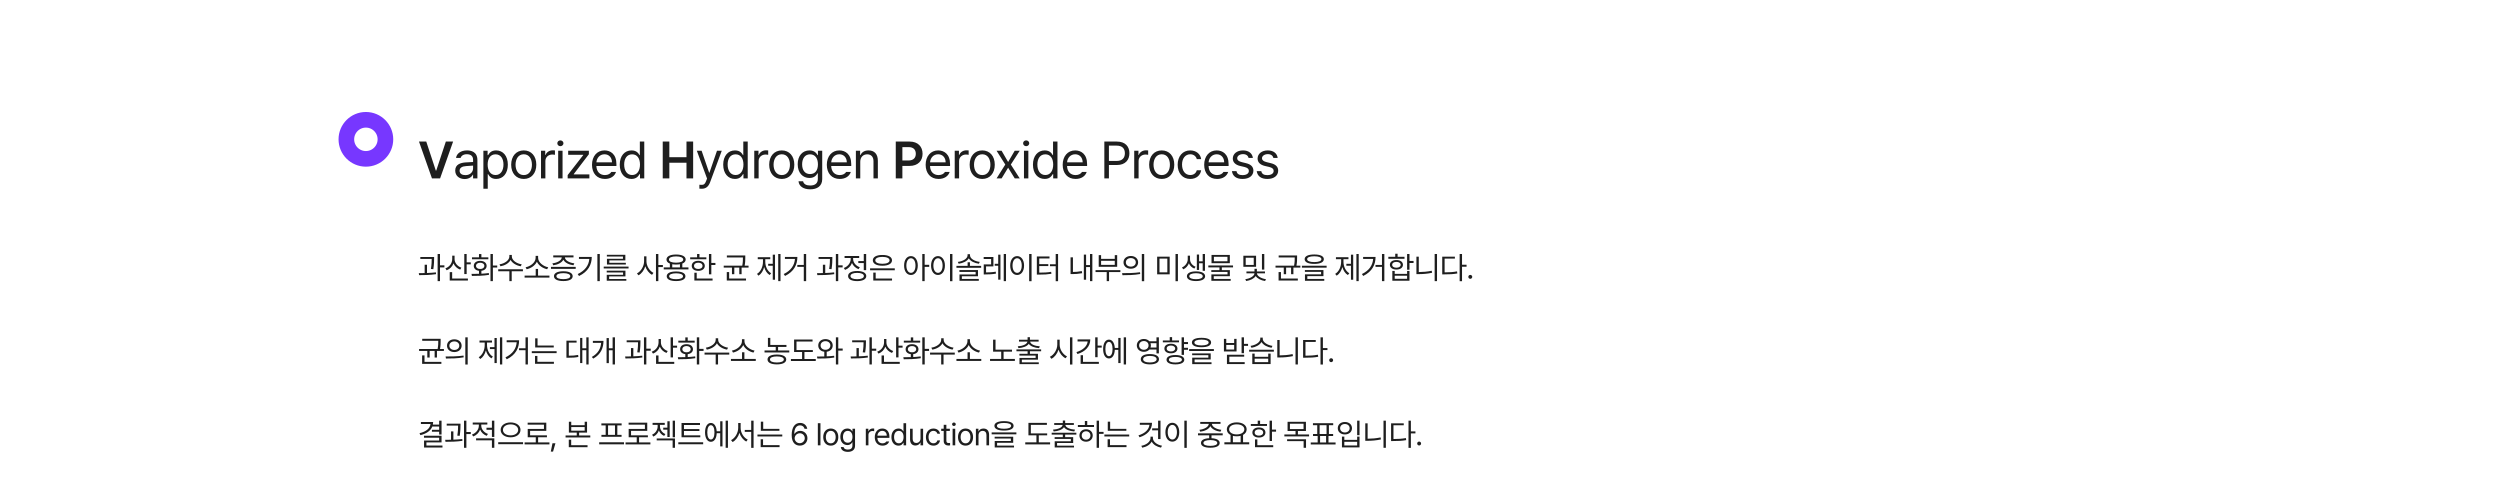 <svg width="1920" height="385" viewBox="0 0 1920 385" fill="none" xmlns="http://www.w3.org/2000/svg">
<rect width="1920" height="385" fill="white"/>
<path d="M327.367 108.719L334.711 131.023H335.023L342.406 108.719H347.992L337.992 137H331.742L321.781 108.719H327.367ZM349.614 130.984C349.614 126.121 353.911 125.008 357.583 124.734C358.95 124.637 362.368 124.441 363.325 124.422V122.703C363.325 120.008 361.723 118.445 358.52 118.445C355.845 118.445 354.223 119.676 353.755 121.297H350.239C350.669 117.879 353.989 115.516 358.677 115.516C361.45 115.516 366.665 116.336 366.645 123.016V137H363.325V134.109H363.169C362.466 135.535 360.532 137.488 356.841 137.508C352.817 137.488 349.614 135.125 349.614 130.984ZM352.973 131.141C352.993 133.387 354.848 134.52 357.427 134.5C361.216 134.52 363.325 131.98 363.325 129.305V127.176C362.329 127.234 358.989 127.488 357.973 127.547C354.927 127.742 352.993 128.816 352.973 131.141ZM371.236 144.969V115.789H374.478V119.148H374.869C375.591 118.016 376.88 115.516 381.002 115.516C386.334 115.516 390.025 119.734 390.025 126.453C390.025 133.191 386.334 137.449 381.041 137.43C376.998 137.449 375.591 134.93 374.869 133.758H374.595V144.969H371.236ZM374.517 126.375C374.537 131.141 376.666 134.422 380.572 134.422C384.595 134.422 386.666 130.887 386.666 126.375C386.666 121.941 384.654 118.523 380.572 118.523C376.607 118.523 374.537 121.668 374.517 126.375ZM402.272 137.43C396.491 137.449 392.584 133.074 392.584 126.492C392.584 119.871 396.491 115.516 402.272 115.516C408.034 115.516 411.901 119.871 411.881 126.492C411.901 133.074 408.034 137.449 402.272 137.43ZM395.944 126.492C395.963 130.73 397.955 134.461 402.272 134.461C406.549 134.461 408.522 130.73 408.522 126.492C408.522 122.273 406.549 118.484 402.272 118.484C397.955 118.484 395.963 122.273 395.944 126.492ZM415.495 137V115.789H418.738V119.031H418.972C419.734 116.883 421.941 115.457 424.441 115.438C424.948 115.457 425.808 115.477 426.198 115.516V118.914C425.945 118.855 425.046 118.68 424.167 118.68C421.12 118.68 418.855 120.789 418.855 123.641V137H415.495ZM428.68 137V115.789H432.039V137H428.68ZM428.016 110.047C427.996 108.797 429.07 107.801 430.359 107.82C431.648 107.801 432.723 108.797 432.742 110.047C432.723 111.277 431.648 112.273 430.359 112.273C429.07 112.273 427.996 111.277 428.016 110.047ZM435.966 137V134.461L447.919 119.109V118.875H436.356V115.789H452.255V118.445L440.653 133.68V133.914H452.645V137H435.966ZM464.58 137.43C458.447 137.449 454.658 133.074 454.658 126.57C454.658 120.047 458.505 115.516 464.267 115.516C468.72 115.516 473.427 118.25 473.408 126.102V127.508H458.017C458.193 132 460.81 134.461 464.58 134.461C467.119 134.461 468.72 133.348 469.502 132.039H473.095C472.099 135.262 468.955 137.449 464.58 137.43ZM458.037 124.656H470.009C469.99 121.121 467.763 118.484 464.267 118.484C460.595 118.484 458.271 121.375 458.037 124.656ZM484.991 137.43C479.698 137.449 475.967 133.191 475.967 126.453C475.967 119.734 479.698 115.516 485.03 115.516C489.151 115.516 490.44 118.016 491.163 119.148H491.397V108.719H494.795V137H491.514V133.758H491.163C490.42 134.93 489.034 137.449 484.991 137.43ZM479.366 126.375C479.366 130.887 481.436 134.422 485.459 134.422C489.346 134.422 491.495 131.141 491.514 126.375C491.495 121.668 489.405 118.523 485.459 118.523C481.377 118.523 479.366 121.941 479.366 126.375ZM508.977 137V108.719H514.055V120.711H527.219V108.719H532.336V137H527.219V124.969H514.055V137H508.977ZM538.997 144.969C538.274 144.949 537.552 144.93 537.122 144.891V141.883C537.473 141.922 538.235 141.941 538.762 141.961C540.13 141.941 541.282 141.863 542.395 138.758L543.02 137.156L535.169 115.789H538.841L544.622 132.625H544.856L550.637 115.789H554.309L545.325 140.047C544.075 143.387 542.005 144.949 538.997 144.969ZM564.447 137.43C559.154 137.449 555.423 133.191 555.423 126.453C555.423 119.734 559.154 115.516 564.486 115.516C568.607 115.516 569.896 118.016 570.619 119.148H570.853V108.719H574.252V137H570.97V133.758H570.619C569.877 134.93 568.49 137.449 564.447 137.43ZM558.822 126.375C558.822 130.887 560.892 134.422 564.916 134.422C568.802 134.422 570.951 131.141 570.97 126.375C570.951 121.668 568.861 118.523 564.916 118.523C560.834 118.523 558.822 121.941 558.822 126.375ZM579.272 137V115.789H582.514V119.031H582.748C583.51 116.883 585.717 115.457 588.217 115.438C588.725 115.457 589.584 115.477 589.975 115.516V118.914C589.721 118.855 588.823 118.68 587.944 118.68C584.897 118.68 582.631 120.789 582.631 123.641V137H579.272ZM600.425 137.43C594.644 137.449 590.737 133.074 590.737 126.492C590.737 119.871 594.644 115.516 600.425 115.516C606.187 115.516 610.054 119.871 610.034 126.492C610.054 133.074 606.187 137.449 600.425 137.43ZM594.097 126.492C594.116 130.73 596.109 134.461 600.425 134.461C604.702 134.461 606.675 130.73 606.675 126.492C606.675 122.273 604.702 118.484 600.425 118.484C596.109 118.484 594.116 122.273 594.097 126.492ZM622.242 145.398C617.105 145.398 613.629 143.152 613.258 139.227H616.773C617.223 141.395 619.234 142.469 622.242 142.469C625.875 142.469 628.102 140.887 628.102 137.391V133.094H627.828C627.105 134.266 625.758 136.668 621.656 136.688C616.5 136.668 612.633 132.781 612.633 126.102C612.633 119.578 616.363 115.516 621.695 115.516C625.816 115.516 627.145 118.016 627.906 119.148H628.18V115.789H631.461V137.586C631.441 143.055 627.418 145.398 622.242 145.398ZM616.031 126.219C616.031 130.613 618.102 133.68 622.125 133.68C626.012 133.68 628.16 130.887 628.18 126.219C628.16 121.668 626.07 118.523 622.125 118.523C618.043 118.523 616.031 121.941 616.031 126.219ZM644.919 137.43C638.786 137.449 634.997 133.074 634.997 126.57C634.997 120.047 638.845 115.516 644.606 115.516C649.059 115.516 653.766 118.25 653.747 126.102V127.508H638.356C638.532 132 641.149 134.461 644.919 134.461C647.458 134.461 649.059 133.348 649.841 132.039H653.434C652.438 135.262 649.294 137.449 644.919 137.43ZM638.376 124.656H650.348C650.329 121.121 648.102 118.484 644.606 118.484C640.934 118.484 638.61 121.375 638.376 124.656ZM660.681 124.266V137H657.322V115.789H660.564V119.109H660.837C661.834 116.941 663.826 115.516 667.048 115.516C671.345 115.516 674.216 118.133 674.197 123.523V137H670.837V123.758C670.837 120.477 669.041 118.523 666.033 118.523C662.947 118.523 660.681 120.594 660.681 124.266ZM687.948 137V108.719H698.573C705.058 108.719 708.515 112.664 708.534 118.094C708.515 123.504 705.019 127.43 698.495 127.43H693.027V137H687.948ZM693.027 123.25H697.792C701.62 123.23 703.339 121.082 703.339 118.094C703.339 115.066 701.62 112.977 697.792 112.977H693.027V123.25ZM720.82 137.43C714.688 137.449 710.898 133.074 710.898 126.57C710.898 120.047 714.746 115.516 720.508 115.516C724.961 115.516 729.668 118.25 729.648 126.102V127.508H714.258C714.434 132 717.051 134.461 720.82 134.461C723.359 134.461 724.961 133.348 725.742 132.039H729.336C728.34 135.262 725.195 137.449 720.82 137.43ZM714.277 124.656H726.25C726.23 121.121 724.004 118.484 720.508 118.484C716.836 118.484 714.512 121.375 714.277 124.656ZM733.223 137V115.789H736.466V119.031H736.7C737.462 116.883 739.669 115.457 742.169 115.438C742.677 115.457 743.536 115.477 743.927 115.516V118.914C743.673 118.855 742.774 118.68 741.895 118.68C738.848 118.68 736.583 120.789 736.583 123.641V137H733.223ZM754.377 137.43C748.595 137.449 744.689 133.074 744.689 126.492C744.689 119.871 748.595 115.516 754.377 115.516C760.138 115.516 764.005 119.871 763.986 126.492C764.005 133.074 760.138 137.449 754.377 137.43ZM748.048 126.492C748.068 130.73 750.06 134.461 754.377 134.461C758.654 134.461 760.627 130.73 760.627 126.492C760.627 122.273 758.654 118.484 754.377 118.484C750.06 118.484 748.068 122.273 748.048 126.492ZM769.241 115.789L774.241 124.422L779.28 115.789H783.147L776.311 126.375L783.147 137H779.319L774.241 128.797L769.241 137H765.373L772.053 126.375L765.373 115.789H769.241ZM786.409 137V115.789H789.769V137H786.409ZM785.745 110.047C785.726 108.797 786.8 107.801 788.089 107.82C789.378 107.801 790.452 108.797 790.472 110.047C790.452 111.277 789.378 112.273 788.089 112.273C786.8 112.273 785.726 111.277 785.745 110.047ZM802.328 137.43C797.035 137.449 793.305 133.191 793.305 126.453C793.305 119.734 797.035 115.516 802.367 115.516C806.488 115.516 807.777 118.016 808.5 119.148H808.734V108.719H812.133V137H808.852V133.758H808.5C807.758 134.93 806.371 137.449 802.328 137.43ZM796.703 126.375C796.703 130.887 798.773 134.422 802.797 134.422C806.684 134.422 808.832 131.141 808.852 126.375C808.832 121.668 806.742 118.523 802.797 118.523C798.715 118.523 796.703 121.941 796.703 126.375ZM826.059 137.43C819.927 137.449 816.138 133.074 816.138 126.57C816.138 120.047 819.985 115.516 825.747 115.516C830.2 115.516 834.907 118.25 834.888 126.102V127.508H819.497C819.673 132 822.29 134.461 826.059 134.461C828.598 134.461 830.2 133.348 830.981 132.039H834.575C833.579 135.262 830.434 137.449 826.059 137.43ZM819.516 124.656H831.489C831.47 121.121 829.243 118.484 825.747 118.484C822.075 118.484 819.751 121.375 819.516 124.656ZM848.131 137V108.719H857.741C864.362 108.719 867.389 112.664 867.389 117.703C867.389 122.723 864.362 126.727 857.78 126.727H851.647V137H848.131ZM851.647 123.602H857.623C862.135 123.602 863.893 121.062 863.912 117.703C863.893 114.324 862.135 111.844 857.584 111.844H851.647V123.602ZM871.081 137V115.789H874.323V119.031H874.558C875.32 116.883 877.527 115.457 880.027 115.438C880.534 115.457 881.394 115.477 881.784 115.516V118.914C881.53 118.855 880.632 118.68 879.753 118.68C876.706 118.68 874.441 120.789 874.441 123.641V137H871.081ZM892.234 137.43C886.453 137.449 882.547 133.074 882.547 126.492C882.547 119.871 886.453 115.516 892.234 115.516C897.996 115.516 901.863 119.871 901.844 126.492C901.863 133.074 897.996 137.449 892.234 137.43ZM885.906 126.492C885.926 130.73 887.918 134.461 892.234 134.461C896.512 134.461 898.484 130.73 898.484 126.492C898.484 122.273 896.512 118.484 892.234 118.484C887.918 118.484 885.926 122.273 885.906 126.492ZM914.13 137.43C908.114 137.449 904.442 132.859 904.442 126.492C904.442 120.047 908.29 115.516 914.052 115.516C918.563 115.516 921.962 118.191 922.489 122.195H919.13C918.641 120.262 916.962 118.484 914.13 118.484C910.341 118.484 907.821 121.609 907.802 126.375C907.821 131.277 910.282 134.422 914.13 134.422C916.63 134.422 918.544 133.074 919.13 130.75H922.489C921.962 134.539 918.837 137.449 914.13 137.43ZM934.736 137.43C928.603 137.449 924.814 133.074 924.814 126.57C924.814 120.047 928.662 115.516 934.423 115.516C938.877 115.516 943.584 118.25 943.564 126.102V127.508H928.173C928.349 132 930.966 134.461 934.736 134.461C937.275 134.461 938.877 133.348 939.658 132.039H943.252C942.255 135.262 939.111 137.449 934.736 137.43ZM928.193 124.656H940.166C940.146 121.121 937.92 118.484 934.423 118.484C930.752 118.484 928.427 121.375 928.193 124.656ZM958.936 121.297C958.467 119.539 957.12 118.387 954.639 118.367C952.022 118.387 950.166 119.793 950.147 121.57C950.166 122.977 951.299 123.934 953.78 124.539L956.944 125.32C960.733 126.219 962.588 128.113 962.608 131.062C962.588 134.734 959.6 137.449 954.287 137.43C949.522 137.449 946.69 135.32 946.123 131.453H949.639C950.03 133.523 951.534 134.52 954.209 134.5C957.237 134.52 959.131 133.25 959.131 131.258C959.131 129.754 958.057 128.777 955.655 128.211L952.452 127.469C948.76 126.609 946.787 124.598 946.787 121.766C946.787 118.133 949.971 115.516 954.639 115.516C959.034 115.516 961.787 117.859 962.217 121.297H958.936ZM977.98 121.297C977.511 119.539 976.163 118.387 973.683 118.367C971.066 118.387 969.21 119.793 969.191 121.57C969.21 122.977 970.343 123.934 972.823 124.539L975.987 125.32C979.777 126.219 981.632 128.113 981.652 131.062C981.632 134.734 978.644 137.449 973.331 137.43C968.566 137.449 965.734 135.32 965.167 131.453H968.683C969.073 133.523 970.577 134.52 973.253 134.5C976.28 134.52 978.175 133.25 978.175 131.258C978.175 129.754 977.101 128.777 974.698 128.211L971.495 127.469C967.804 126.609 965.831 124.598 965.831 121.766C965.831 118.133 969.015 115.516 973.683 115.516C978.077 115.516 980.831 117.859 981.261 121.297H977.98Z" fill="#1E1E1E"/>
<path d="M333.398 197.383V198.461C333.387 200.113 333.387 202.867 332.789 206.734L330.938 206.57C331.512 203.078 331.559 200.547 331.547 198.883H322.805V197.383H333.398ZM321.633 209.781C323.004 209.77 324.527 209.758 326.133 209.723V203.336H327.938V209.664C330.246 209.582 332.613 209.43 334.781 209.172L334.875 210.555C330.492 211.234 325.594 211.328 321.867 211.305L321.633 209.781ZM336.094 215.898V195.062H337.922V203.781H341.297V205.375H337.922V215.898H336.094ZM349.114 199C349.102 201.871 351.27 204.52 354.34 205.586L353.403 207.062C351.036 206.195 349.196 204.438 348.27 202.234C347.391 204.719 345.504 206.629 343.043 207.578L342.036 206.102C345.211 204.988 347.297 202.164 347.309 198.93V196.352H349.114V199ZM345.387 215.453V208.984H347.262V213.906H359.356V215.453H345.387ZM356.567 210.461V195.062H358.395V201.461H361.536V203.031H358.395V210.461H356.567ZM378.54 195.062V203.945H381.868V205.492H378.54V215.898H376.688V195.062H378.54ZM362.11 210.344C363.81 210.344 365.79 210.332 367.853 210.273V207.977C365.427 207.695 363.845 206.266 363.868 204.203C363.845 201.848 365.837 200.324 368.79 200.336C371.696 200.324 373.724 201.848 373.735 204.203C373.724 206.277 372.118 207.695 369.704 207.977V210.203C371.638 210.109 373.606 209.945 375.423 209.688L375.54 211.094C370.993 211.867 366.071 211.914 362.415 211.914L362.11 210.344ZM362.485 199.117V197.617H367.853V195.109H369.704V197.617H375.048V199.117H362.485ZM365.579 204.203C365.591 205.645 366.856 206.594 368.79 206.57C370.688 206.594 371.966 205.645 371.978 204.203C371.966 202.75 370.688 201.766 368.79 201.766C366.856 201.766 365.591 202.75 365.579 204.203ZM393.083 197.008C393.095 199.949 396.915 202.48 400.677 203.008L399.927 204.508C396.693 203.969 393.482 202.176 392.146 199.621C390.81 202.199 387.611 203.969 384.365 204.508L383.615 203.008C387.376 202.48 391.185 199.996 391.185 197.008V195.812H393.083V197.008ZM382.63 208.352V206.805H401.615V208.352H392.99V215.898H391.185V208.352H382.63ZM421.971 211.656V213.18H402.893V211.656H411.424V206.547H413.228V211.656H421.971ZM403.643 205.258C407.287 204.637 411.342 201.59 411.353 198.086V196.492H413.275V198.086C413.287 201.566 417.4 204.637 421.033 205.258L420.213 206.781C417.037 206.125 413.685 203.98 412.338 200.98C410.967 203.969 407.65 206.125 404.463 206.781L403.643 205.258ZM442.139 204.977V206.5H423.155V204.977H442.139ZM424.233 202.258C427.866 201.836 431.37 200.043 431.452 197.664H424.889V196.141H440.452V197.664H433.842C433.924 200.02 437.393 201.836 441.084 202.258L440.405 203.734C436.995 203.301 433.795 201.766 432.647 199.457C431.498 201.766 428.323 203.301 424.889 203.734L424.233 202.258ZM425.452 212.102C425.44 209.711 428.147 208.328 432.647 208.328C437.112 208.328 439.795 209.711 439.819 212.102C439.795 214.516 437.112 215.852 432.647 215.852C428.147 215.852 425.44 214.516 425.452 212.102ZM427.327 212.102C427.303 213.555 429.307 214.387 432.647 214.375C435.952 214.387 437.955 213.555 437.967 212.102C437.955 210.637 435.952 209.805 432.647 209.781C429.307 209.805 427.303 210.637 427.327 212.102ZM460.643 195.062V215.898H458.792V195.062H460.643ZM443.675 210.484C449.311 207.812 452.194 203.816 452.604 198.836H444.636V197.336H454.479C454.456 203.324 451.667 208.633 444.683 211.984L443.675 210.484ZM482.734 204.742V206.195H463.656V204.742H482.734ZM465.952 209.242V207.859H480.343V212.289H467.827V214.281H481.023V215.617H465.976V211.023H478.515V209.242H465.952ZM466.07 197.031V195.695H480.273V200.008H467.968V201.836H480.648V203.172H466.14V198.742H478.421V197.031H466.07ZM496.469 200.664C496.469 204.332 498.895 208.117 501.86 209.57L500.735 211.047C498.438 209.852 496.516 207.379 495.59 204.484C494.664 207.555 492.696 210.191 490.352 211.445L489.18 209.969C492.227 208.469 494.641 204.473 494.664 200.664V196.867H496.469V200.664ZM503.782 215.898V195.062H505.61V203.523H509.102V205.117H505.61V215.898H503.782ZM528.731 205.375V206.898H509.747V205.375H514.458V202.434C512.794 201.789 511.856 200.734 511.856 199.328C511.856 196.879 514.669 195.473 519.239 195.461C523.774 195.473 526.587 196.879 526.598 199.328C526.587 200.723 525.661 201.777 524.02 202.434V205.375H528.731ZM512.044 212.172C512.032 209.793 514.716 208.48 519.239 208.492C523.704 208.48 526.387 209.793 526.411 212.172C526.387 214.551 523.704 215.852 519.239 215.852C514.716 215.852 512.032 214.551 512.044 212.172ZM513.755 199.328C513.743 200.852 515.829 201.73 519.239 201.742C522.614 201.73 524.712 200.852 524.723 199.328C524.712 197.828 522.614 196.914 519.239 196.914C515.829 196.914 513.743 197.828 513.755 199.328ZM513.919 212.172C513.895 213.59 515.899 214.434 519.239 214.422C522.544 214.434 524.548 213.59 524.559 212.172C524.548 210.754 522.544 209.922 519.239 209.898C515.899 209.922 513.895 210.754 513.919 212.172ZM516.286 205.375H522.192V202.926C521.313 203.09 520.329 203.172 519.239 203.172C518.149 203.172 517.165 203.09 516.286 202.938V205.375ZM546.298 195.086V201.953H549.439V203.5H546.298V210.695H544.47V195.086H546.298ZM530.056 199.141V197.641H535.353V195.086H537.181V197.641H542.478V199.141H530.056ZM531.251 204.18C531.24 201.812 533.255 200.289 536.267 200.289C539.243 200.289 541.259 201.812 541.283 204.18C541.259 206.523 539.243 208.035 536.267 208.023C533.255 208.035 531.24 206.523 531.251 204.18ZM533.009 204.18C532.997 205.645 534.298 206.594 536.267 206.57C538.212 206.594 539.525 205.645 539.548 204.18C539.525 202.691 538.212 201.73 536.267 201.742C534.298 201.73 532.997 202.691 533.009 204.18ZM533.267 215.453V209.453H535.072V213.906H547.259V215.453H533.267ZM572.385 196.211V197.781C572.385 199.457 572.385 201.414 571.893 204.016H574.893V205.539H569.549V210.578H567.768V205.539H563.947V210.578H562.143V205.539H555.815V204.016H570.065C570.569 201.379 570.569 199.457 570.557 197.781V197.711H558.229V196.211H572.385ZM558.158 215.453V208.938H559.987V213.906H572.947V215.453H558.158ZM599.433 195.062V215.898H597.675V195.062H599.433ZM581.362 210.344C584.269 208.609 585.968 204.801 585.956 201.016V199.047H581.948V197.523H591.558V199.047H587.737V201.016C587.737 204.613 589.366 208.211 592.237 209.875L591.112 211.234C589.062 210.004 587.609 207.754 586.882 205.105C586.132 207.977 584.62 210.426 582.534 211.727L581.362 210.344ZM589.964 204.086V202.586H593.48V195.578H595.214V214.82H593.48V204.086H589.964ZM619.133 195.062V215.898H617.304V204.977H612.336V203.453H617.304V195.062H619.133ZM601.906 210.461C607.543 207.73 610.156 203.711 610.531 198.836H602.82V197.336H612.383C612.371 203.242 609.875 208.48 602.914 211.938L601.906 210.461ZM639.243 197.383V198.461C639.231 200.113 639.231 202.867 638.633 206.734L636.782 206.57C637.356 203.078 637.403 200.547 637.391 198.883H628.649V197.383H639.243ZM627.477 209.781C628.848 209.77 630.372 209.758 631.977 209.723V203.336H633.782V209.664C636.09 209.582 638.458 209.43 640.626 209.172L640.719 210.555C636.337 211.234 631.438 211.328 627.712 211.305L627.477 209.781ZM641.938 215.898V195.062H643.766V203.781H647.141V205.375H643.766V215.898H641.938ZM665.224 195.062V207.484H663.372V202.023H659.177V200.5H663.372V195.062H665.224ZM648.044 205.82C651.138 204.707 653.341 201.883 653.341 198.906V198.133H648.63V196.586H659.857V198.133H655.193V198.883C655.193 201.602 657.278 204.191 660.325 205.234L659.364 206.711C657.032 205.867 655.216 204.109 654.314 201.965C653.423 204.402 651.489 206.348 649.005 207.297L648.044 205.82ZM651.325 212.008C651.314 209.559 653.974 208.129 658.31 208.141C662.634 208.129 665.294 209.559 665.294 212.008C665.294 214.469 662.634 215.875 658.31 215.898C653.974 215.875 651.314 214.469 651.325 212.008ZM653.153 212.008C653.142 213.52 655.11 214.434 658.31 214.422C661.497 214.434 663.466 213.52 663.466 212.008C663.466 210.484 661.497 209.57 658.31 209.57C655.11 209.57 653.142 210.484 653.153 212.008ZM687.197 206.055V207.555H668.212V206.055H687.197ZM670.322 199.938C670.322 197.324 673.181 195.789 677.705 195.812C682.181 195.789 685.052 197.324 685.064 199.938C685.052 202.527 682.181 204.086 677.705 204.086C673.181 204.086 670.322 202.527 670.322 199.938ZM670.673 215.453V209.383H672.525V213.906H685.087V215.453H670.673ZM672.22 199.938C672.209 201.59 674.341 202.586 677.705 202.586C681.045 202.586 683.177 201.59 683.189 199.938C683.177 198.309 681.045 197.289 677.705 197.289C674.341 197.289 672.209 198.309 672.22 199.938ZM699.596 196.68C702.667 196.691 704.846 199.516 704.87 203.945C704.846 208.387 702.667 211.199 699.596 211.188C696.503 211.199 694.335 208.387 694.346 203.945C694.335 199.516 696.503 196.691 699.596 196.68ZM696.081 203.945C696.092 207.332 697.534 209.559 699.596 209.547C701.682 209.559 703.088 207.332 703.088 203.945C703.088 200.559 701.682 198.332 699.596 198.32C697.534 198.332 696.092 200.559 696.081 203.945ZM708.315 215.898V195.062H710.143V203.383H713.635V204.977H710.143V215.898H708.315ZM731.46 195.062V215.945H729.608V195.062H731.46ZM715.054 203.945C715.065 199.516 717.269 196.691 720.374 196.68C723.468 196.691 725.706 199.516 725.694 203.945C725.706 208.387 723.468 211.199 720.374 211.188C717.269 211.199 715.065 208.387 715.054 203.945ZM716.835 203.945C716.835 207.332 718.288 209.559 720.374 209.547C722.472 209.559 723.913 207.332 723.913 203.945C723.913 200.559 722.472 198.332 720.374 198.32C718.288 198.332 716.835 200.559 716.835 203.945ZM744.925 201.438V204.18H753.527V205.68H734.543V204.18H743.121V201.438H744.925ZM735.597 201.133C739.406 200.711 743.097 198.719 743.097 196.023V195.227H744.949V196.023C744.949 198.719 748.652 200.711 752.449 201.133L751.793 202.539C748.511 202.094 745.335 200.676 744.023 198.391C742.71 200.676 739.523 202.094 736.253 202.539L735.597 201.133ZM736.839 208.844V207.414H751.089V212.148H738.714V214.211H751.722V215.664H736.886V210.766H749.285V208.844H736.839ZM762.938 197.383V204.578H757.289V209.219C759.691 209.195 761.965 209.125 764.742 208.633L764.883 210.156C761.918 210.684 759.527 210.754 756.891 210.766H755.508V203.055H761.18V198.906H755.461V197.383H762.938ZM763.945 204.086V202.586H766.617V195.578H768.352V214.797H766.617V204.086H763.945ZM770.859 215.898V195.062H772.617V215.898H770.859ZM792.247 195.062V215.945H790.395V195.062H792.247ZM775.84 203.945C775.852 199.516 778.055 196.691 781.161 196.68C784.254 196.691 786.493 199.516 786.481 203.945C786.493 208.387 784.254 211.199 781.161 211.188C778.055 211.199 775.852 208.387 775.84 203.945ZM777.622 203.945C777.622 207.332 779.075 209.559 781.161 209.547C783.258 209.559 784.7 207.332 784.7 203.945C784.7 200.559 783.258 198.332 781.161 198.32C779.075 198.332 777.622 200.559 777.622 203.945ZM812.603 195.062V215.945H810.774V204.461H806.368V202.938H810.774V195.062H812.603ZM796.29 210.906V196.984H806.017V198.508H798.142V202.844H805.103V204.344H798.142V209.383C801.962 209.371 804.423 209.266 807.282 208.75L807.493 210.273C804.458 210.766 801.915 210.906 797.884 210.906H796.29ZM838.924 195.062V215.898H837.119V205.117H834.119V214.82H832.385V195.531H834.119V203.547H837.119V195.062H838.924ZM822.189 210.508V197.617H824.017V208.867C826.08 208.855 828.307 208.703 830.838 208.188L831.072 209.828C828.166 210.355 825.775 210.508 823.478 210.508H822.189ZM860.452 207.438V208.938H851.756V215.898H849.952V208.938H841.373V207.438H860.452ZM843.811 204.906V195.93H845.639V198.812H856.139V195.93H857.991V204.906H843.811ZM845.639 203.406H856.139V200.312H845.639V203.406ZM868.479 196.586C871.749 196.598 874.069 198.59 874.081 201.484C874.069 204.391 871.749 206.371 868.479 206.383C865.186 206.371 862.843 204.391 862.854 201.484C862.843 198.59 865.186 196.598 868.479 196.586ZM861.776 209.781C865.62 209.793 870.929 209.758 875.534 209.078L875.675 210.438C870.905 211.328 865.784 211.352 862.034 211.352L861.776 209.781ZM864.659 201.484C864.647 203.43 866.253 204.766 868.479 204.766C870.682 204.766 872.288 203.43 872.276 201.484C872.288 199.551 870.682 198.203 868.479 198.203C866.253 198.203 864.647 199.551 864.659 201.484ZM876.917 215.945V195.062H878.745V215.945H876.917ZM898.316 197.125V210.672H888.683V197.125H898.316ZM890.488 209.172H896.512V198.602H890.488V209.172ZM902.793 215.945V195.062H904.644V215.945H902.793ZM913.938 199.211C913.95 201.52 915.555 203.852 918.227 204.859L917.266 206.266C915.262 205.492 913.821 204.004 913.071 202.211C912.309 204.191 910.809 205.961 908.758 206.852L907.75 205.422C910.492 204.227 912.168 201.531 912.18 199.211V196.375H913.938V199.211ZM911.547 212.148C911.524 209.793 914.196 208.41 918.532 208.422C922.844 208.41 925.528 209.793 925.539 212.148C925.528 214.48 922.844 215.852 918.532 215.852C914.196 215.852 911.524 214.48 911.547 212.148ZM913.375 212.148C913.352 213.566 915.332 214.434 918.532 214.422C921.696 214.434 923.688 213.566 923.711 212.148C923.688 210.707 921.696 209.84 918.532 209.828C915.332 209.84 913.352 210.707 913.375 212.148ZM919.164 207.297V195.484H920.899V200.688H923.664V195.086H925.422V207.953H923.664V202.211H920.899V207.297H919.164ZM946.973 203.875V205.375H938.372V207.438H944.536V212.102H932.161V214.211H945.169V215.664H930.333V210.719H942.731V208.867H930.286V207.438H936.544V205.375H927.989V203.875H946.973ZM930.45 202.117V195.766H944.513V202.117H930.45ZM932.278 200.641H942.684V197.242H932.278V200.641ZM964.67 196.422V204.906H954.896V196.422H964.67ZM956.396 214.398C959.982 214 963.427 211.973 963.427 209.898H957.263V208.469H963.451V206.43H965.279V208.469H971.513V209.898H965.326C965.314 211.926 968.666 213.953 972.24 214.398L971.607 215.828C968.478 215.395 965.619 213.918 964.377 211.996C963.123 213.965 960.193 215.395 957.052 215.828L956.396 214.398ZM956.701 203.453H962.865V197.922H956.701V203.453ZM969.17 207.039V195.062H970.974V207.039H969.17ZM996.171 196.211V197.781C996.171 199.457 996.171 201.414 995.678 204.016H998.678V205.539H993.335V210.578H991.553V205.539H987.733V210.578H985.928V205.539H979.6V204.016H993.85C994.354 201.379 994.354 199.457 994.343 197.781V197.711H982.014V196.211H996.171ZM981.944 215.453V208.938H983.772V213.906H996.733V215.453H981.944ZM1009.35 195.438C1013.98 195.438 1016.7 196.715 1016.71 199.023C1016.7 201.391 1013.98 202.668 1009.35 202.68C1004.7 202.668 1001.97 201.391 1001.97 199.023C1001.97 196.715 1004.7 195.438 1009.35 195.438ZM999.862 205.586V204.086H1018.85V205.586H999.862ZM1002.16 208.797V207.391H1016.41V212.055H1004.03V214.211H1017.04V215.664H1002.21V210.695H1014.6V208.797H1002.16ZM1003.89 199.023C1003.87 200.477 1005.9 201.273 1009.35 201.273C1012.81 201.273 1014.83 200.477 1014.84 199.023C1014.83 197.652 1012.81 196.832 1009.35 196.82C1005.9 196.832 1003.87 197.652 1003.89 199.023ZM1043.48 195.062V215.898H1041.72V195.062H1043.48ZM1025.41 210.344C1028.32 208.609 1030.02 204.801 1030 201.016V199.047H1026V197.523H1035.61V199.047H1031.79V201.016C1031.79 204.613 1033.41 208.211 1036.29 209.875L1035.16 211.234C1033.11 210.004 1031.66 207.754 1030.93 205.105C1030.18 207.977 1028.67 210.426 1026.58 211.727L1025.41 210.344ZM1034.01 204.086V202.586H1037.53V195.578H1039.26V214.82H1037.53V204.086H1034.01ZM1063.18 195.062V215.898H1061.35V204.977H1056.38V203.453H1061.35V195.062H1063.18ZM1045.95 210.461C1051.59 207.73 1054.2 203.711 1054.58 198.836H1046.87V197.336H1056.43C1056.42 203.242 1053.92 208.48 1046.96 211.938L1045.95 210.461ZM1082.48 195.062V200.406H1085.62V201.977H1082.48V207.18H1080.65V195.062H1082.48ZM1066.24 198.742V197.219H1071.54V194.875H1073.36V197.219H1078.66V198.742H1066.24ZM1067.43 203.359C1067.42 201.133 1069.43 199.715 1072.45 199.703C1075.44 199.715 1077.44 201.133 1077.47 203.359C1077.44 205.586 1075.44 207.027 1072.45 207.016C1069.43 207.027 1067.42 205.586 1067.43 203.359ZM1069.19 203.359C1069.18 204.719 1070.48 205.609 1072.45 205.609C1074.4 205.609 1075.71 204.719 1075.73 203.359C1075.71 202.012 1074.4 201.109 1072.45 201.133C1070.48 201.109 1069.18 202.012 1069.19 203.359ZM1069.31 215.617V208.094H1071.14V210.32H1080.65V208.094H1082.48V215.617H1069.31ZM1071.14 214.141H1080.65V211.773H1071.14V214.141ZM1103.63 195.062V215.898H1101.81V195.062H1103.63ZM1087.81 210.531V197.125H1089.62V208.938C1092.81 208.914 1096.09 208.668 1099.58 207.93L1099.84 209.5C1096.13 210.273 1092.84 210.531 1089.5 210.531H1087.81ZM1122.84 195.062V203.312H1126.33V204.859H1122.84V215.945H1121.01V195.062H1122.84ZM1107.63 210.719V197.102H1117.36V198.625H1109.46V209.172C1113.23 209.16 1115.89 208.996 1119 208.422L1119.23 210.016C1115.96 210.602 1113.23 210.719 1109.27 210.719H1107.63ZM1129.18 214.141C1128.36 214.129 1127.66 213.449 1127.68 212.617C1127.66 211.797 1128.36 211.117 1129.18 211.117C1130.01 211.117 1130.69 211.797 1130.68 212.617C1130.69 213.449 1130.01 214.129 1129.18 214.141Z" fill="#1E1E1E"/>
<path d="M338.414 260.211V261.781C338.414 263.457 338.414 265.414 337.922 268.016H340.922V269.539H335.578V274.578H333.797V269.539H329.977V274.578H328.172V269.539H321.844V268.016H336.094C336.598 265.379 336.598 263.457 336.586 261.781V261.711H324.258V260.211H338.414ZM324.188 279.453V272.938H326.016V277.906H338.977V279.453H324.188ZM348.926 260.586C352.196 260.598 354.516 262.59 354.528 265.484C354.516 268.391 352.196 270.371 348.926 270.383C345.633 270.371 343.29 268.391 343.301 265.484C343.29 262.59 345.633 260.598 348.926 260.586ZM342.223 273.781C346.067 273.793 351.375 273.758 355.981 273.078L356.122 274.438C351.352 275.328 346.231 275.352 342.481 275.352L342.223 273.781ZM345.106 265.484C345.094 267.43 346.7 268.766 348.926 268.766C351.129 268.766 352.735 267.43 352.723 265.484C352.735 263.551 351.129 262.203 348.926 262.203C346.7 262.203 345.094 263.551 345.106 265.484ZM357.364 279.945V259.062H359.192V279.945H357.364ZM385.724 259.062V279.898H383.966V259.062H385.724ZM367.654 274.344C370.56 272.609 372.259 268.801 372.248 265.016V263.047H368.24V261.523H377.849V263.047H374.029V265.016C374.029 268.613 375.658 272.211 378.529 273.875L377.404 275.234C375.353 274.004 373.9 271.754 373.173 269.105C372.423 271.977 370.912 274.426 368.826 275.727L367.654 274.344ZM376.255 268.086V266.586H379.771V259.578H381.505V278.82H379.771V268.086H376.255ZM405.424 259.062V279.898H403.596V268.977H398.627V267.453H403.596V259.062H405.424ZM388.197 274.461C393.834 271.73 396.447 267.711 396.822 262.836H389.111V261.336H398.674C398.662 267.242 396.166 272.48 389.205 275.938L388.197 274.461ZM425.287 265.391V266.867H411.014V259.836H412.842V265.391H425.287ZM408.412 271.203V269.703H427.491V271.203H408.412ZM410.897 279.383V273.336H412.725V277.859H425.405V279.383H410.897ZM452.054 259.062V279.898H450.296V268.977H447.226V278.82H445.538V259.531H447.226V267.453H450.296V259.062H452.054ZM435.015 274.742V261.617H442.82V263.141H436.843V273.172C439.714 273.16 441.695 273.055 444.015 272.586L444.179 274.133C441.671 274.648 439.55 274.73 436.351 274.742H435.015ZM472.293 259.062V279.898H470.488V269H467.605V278.867H465.848V259.625H467.605V267.477H470.488V259.062H472.293ZM454.527 274.133C459.367 271.426 461.359 267.617 461.676 263.305H455.324V261.781H463.48C463.457 267.078 461.594 272.082 455.605 275.422L454.527 274.133ZM491.864 261.383V262.461C491.852 264.113 491.852 266.867 491.255 270.734L489.403 270.57C489.977 267.078 490.024 264.547 490.012 262.883H481.27V261.383H491.864ZM480.098 273.781C481.47 273.77 482.993 273.758 484.598 273.723V267.336H486.403V273.664C488.712 273.582 491.079 273.43 493.247 273.172L493.341 274.555C488.958 275.234 484.059 275.328 480.333 275.305L480.098 273.781ZM494.559 279.898V259.062H496.387V267.781H499.762V269.375H496.387V279.898H494.559ZM507.579 263C507.568 265.871 509.736 268.52 512.806 269.586L511.868 271.062C509.501 270.195 507.661 268.438 506.736 266.234C505.857 268.719 503.97 270.629 501.509 271.578L500.501 270.102C503.677 268.988 505.763 266.164 505.775 262.93V260.352H507.579V263ZM503.853 279.453V272.984H505.728V277.906H517.822V279.453H503.853ZM515.033 274.461V259.062H516.861V265.461H520.001V267.031H516.861V274.461H515.033ZM537.006 259.062V267.945H540.334V269.492H537.006V279.898H535.154V259.062H537.006ZM520.576 274.344C522.275 274.344 524.256 274.332 526.318 274.273V271.977C523.892 271.695 522.31 270.266 522.334 268.203C522.31 265.848 524.303 264.324 527.256 264.336C530.162 264.324 532.189 265.848 532.201 268.203C532.189 270.277 530.584 271.695 528.17 271.977V274.203C530.103 274.109 532.072 273.945 533.888 273.688L534.006 275.094C529.459 275.867 524.537 275.914 520.881 275.914L520.576 274.344ZM520.951 263.117V261.617H526.318V259.109H528.17V261.617H533.513V263.117H520.951ZM524.045 268.203C524.056 269.645 525.322 270.594 527.256 270.57C529.154 270.594 530.431 269.645 530.443 268.203C530.431 266.75 529.154 265.766 527.256 265.766C525.322 265.766 524.056 266.75 524.045 268.203ZM551.549 261.008C551.561 263.949 555.381 266.48 559.143 267.008L558.393 268.508C555.158 267.969 551.947 266.176 550.612 263.621C549.276 266.199 546.076 267.969 542.83 268.508L542.08 267.008C545.842 266.48 549.651 263.996 549.651 261.008V259.812H551.549V261.008ZM541.096 272.352V270.805H560.08V272.352H551.455V279.898H549.651V272.352H541.096ZM580.436 275.656V277.18H561.358V275.656H569.889V270.547H571.694V275.656H580.436ZM562.108 269.258C565.753 268.637 569.807 265.59 569.819 262.086V260.492H571.741V262.086C571.753 265.566 575.866 268.637 579.499 269.258L578.678 270.781C575.503 270.125 572.151 267.98 570.803 264.98C569.432 267.969 566.116 270.125 562.928 270.781L562.108 269.258ZM603.992 264.898V266.422H597.57V269.164H606.172V270.711H587.164V269.164H595.765V266.422H589.765V259.484H591.593V264.898H603.992ZM589.461 276.078C589.449 273.652 592.156 272.281 596.656 272.281C601.121 272.281 603.804 273.652 603.828 276.078C603.804 278.48 601.121 279.852 596.656 279.852C592.156 279.852 589.449 278.48 589.461 276.078ZM591.336 276.078C591.312 277.52 593.316 278.398 596.656 278.398C599.961 278.398 601.965 277.52 601.976 276.078C601.965 274.59 599.961 273.746 596.656 273.734C593.316 273.746 591.312 274.59 591.336 276.078ZM624.254 268.836V270.336H617.809V275.727H626.504V277.273H607.426V275.727H616.004V270.336H609.863V260.773H624.043V262.273H611.715V268.836H624.254ZM633.969 260.422C637.169 260.445 639.512 262.414 639.524 265.32C639.512 267.934 637.614 269.785 634.907 270.137V273.676C636.852 273.594 638.809 273.453 640.626 273.219L640.743 274.602C636.325 275.352 631.403 275.398 627.735 275.375L627.43 273.828C629.106 273.816 631.04 273.805 633.055 273.746V270.137C630.29 269.809 628.403 267.945 628.415 265.32C628.403 262.414 630.712 260.445 633.969 260.422ZM630.219 265.32C630.196 267.277 631.778 268.637 633.969 268.625C636.126 268.637 637.696 267.277 637.719 265.32C637.696 263.363 636.126 262.027 633.969 262.016C631.778 262.027 630.196 263.363 630.219 265.32ZM641.962 279.898V259.062H643.79V267.664H647.188V269.258H643.79V279.898H641.962ZM665.048 261.383V262.461C665.037 264.113 665.037 266.867 664.439 270.734L662.587 270.57C663.162 267.078 663.209 264.547 663.197 262.883H654.455V261.383H665.048ZM653.283 273.781C654.654 273.77 656.177 273.758 657.783 273.723V267.336H659.587V273.664C661.896 273.582 664.263 273.43 666.431 273.172L666.525 274.555C662.142 275.234 657.244 275.328 653.517 275.305L653.283 273.781ZM667.744 279.898V259.062H669.572V267.781H672.947V269.375H669.572V279.898H667.744ZM680.764 263C680.752 265.871 682.92 268.52 685.99 269.586L685.053 271.062C682.686 270.195 680.846 268.438 679.92 266.234C679.041 268.719 677.154 270.629 674.693 271.578L673.686 270.102C676.861 268.988 678.947 266.164 678.959 262.93V260.352H680.764V263ZM677.037 279.453V272.984H678.912V277.906H691.006V279.453H677.037ZM688.217 274.461V259.062H690.045V265.461H693.186V267.031H690.045V274.461H688.217ZM710.19 259.062V267.945H713.518V269.492H710.19V279.898H708.338V259.062H710.19ZM693.76 274.344C695.46 274.344 697.44 274.332 699.503 274.273V271.977C697.077 271.695 695.495 270.266 695.518 268.203C695.495 265.848 697.487 264.324 700.44 264.336C703.346 264.324 705.374 265.848 705.385 268.203C705.374 270.277 703.768 271.695 701.354 271.977V274.203C703.288 274.109 705.256 273.945 707.073 273.688L707.19 275.094C702.643 275.867 697.721 275.914 694.065 275.914L693.76 274.344ZM694.135 263.117V261.617H699.503V259.109H701.354V261.617H706.698V263.117H694.135ZM697.229 268.203C697.241 269.645 698.506 270.594 700.44 270.57C702.338 270.594 703.616 269.645 703.628 268.203C703.616 266.75 702.338 265.766 700.44 265.766C698.506 265.766 697.241 266.75 697.229 268.203ZM724.733 261.008C724.745 263.949 728.565 266.48 732.327 267.008L731.577 268.508C728.343 267.969 725.132 266.176 723.796 263.621C722.46 266.199 719.261 267.969 716.015 268.508L715.265 267.008C719.026 266.48 722.835 263.996 722.835 261.008V259.812H724.733V261.008ZM714.28 272.352V270.805H733.265V272.352H724.64V279.898H722.835V272.352H714.28ZM753.621 275.656V277.18H734.543V275.656H743.074V270.547H744.878V275.656H753.621ZM735.293 269.258C738.937 268.637 742.992 265.59 743.003 262.086V260.492H744.925V262.086C744.937 265.566 749.05 268.637 752.683 269.258L751.863 270.781C748.687 270.125 745.335 267.98 743.988 264.98C742.617 267.969 739.3 270.125 736.113 270.781L735.293 269.258ZM777.223 268.555V270.102H770.754V275.656H779.426V277.18H760.348V275.656H768.926V270.102H762.692V260.844H764.567V268.555H777.223ZM799.595 268.344V269.773H790.993V271.719H797.157V276.219H784.782V278.258H797.79V279.664H782.954V274.906H795.353V273.102H782.907V271.719H789.188V269.773H780.634V268.344H799.595ZM781.642 265.977C785.462 265.73 788.72 264.43 789.06 262.344H782.579V260.891H789.188V258.945H790.993V260.891H797.673V262.344H791.134C791.462 264.43 794.72 265.73 798.563 265.977L798.001 267.383C794.52 267.09 791.38 266.012 790.103 264.031C788.813 266.012 785.673 267.09 782.181 267.383L781.642 265.977ZM813.822 264.664C813.81 268.473 816.4 272.293 819.471 273.688L818.346 275.141C815.967 273.992 813.916 271.52 812.92 268.555C811.959 271.695 809.908 274.332 807.471 275.562L806.299 274.016C809.404 272.598 811.971 268.613 811.994 264.664V260.867H813.822V264.664ZM821.744 279.945V259.062H823.596V279.945H821.744ZM842.967 259.062V265.414H846.108V266.961H842.967V274.32H841.116V259.062H842.967ZM826.702 270.43C831.705 268.871 834.952 265.906 835.338 262.227H827.569V260.68H837.342C837.342 266.047 833.51 270.031 827.498 271.906L826.702 270.43ZM829.913 279.453V272.773H831.741V277.906H843.928V279.453H829.913ZM864.8 259.062V279.898H863.018V259.062H864.8ZM847.198 268.062C847.21 263.633 848.968 260.832 851.675 260.82C854.206 260.832 855.917 263.27 856.151 267.195H858.847V259.508H860.604V278.844H858.847V268.719H856.163C855.987 272.773 854.241 275.316 851.675 275.305C848.968 275.316 847.21 272.492 847.198 268.062ZM848.932 268.062C848.909 271.438 849.987 273.57 851.675 273.547C853.374 273.57 854.452 271.438 854.44 268.062C854.452 264.676 853.374 262.555 851.675 262.555C849.987 262.555 848.909 264.676 848.932 268.062ZM878.488 260.328C880.246 260.316 881.734 260.984 882.707 262.086H888.168V259.062H890.019V271.414H888.168V268.438H882.707C881.746 269.539 880.246 270.207 878.488 270.195C875.371 270.207 873.062 268.168 873.074 265.273C873.062 262.355 875.371 260.316 878.488 260.328ZM874.832 265.273C874.832 267.207 876.355 268.637 878.488 268.625C880.551 268.637 882.097 267.207 882.097 265.273C882.097 263.293 880.551 261.91 878.488 261.922C876.355 261.91 874.832 263.293 874.832 265.273ZM876.121 275.867C876.109 273.359 878.781 271.906 883.105 271.906C887.418 271.906 890.09 273.359 890.09 275.867C890.09 278.398 887.418 279.852 883.105 279.852C878.781 279.852 876.109 278.398 876.121 275.867ZM877.926 275.867C877.914 277.438 879.906 278.387 883.105 278.375C886.305 278.387 888.297 277.438 888.285 275.867C888.297 274.285 886.305 273.348 883.105 273.336C879.906 273.348 877.914 274.285 877.926 275.867ZM883.586 263.586C883.773 264.102 883.879 264.664 883.879 265.273C883.879 265.859 883.773 266.41 883.597 266.914H888.168V263.586H883.586ZM912.391 262.719V264.242H909.297V267.125H912.391V268.672H909.297V272.516H907.469V259.062H909.297V262.719H912.391ZM893.055 262.906V261.453H898.352V258.898H900.18V261.453H905.477V262.906H893.055ZM894.25 267.664C894.239 265.438 896.242 263.996 899.266 263.984C902.254 263.996 904.258 265.438 904.282 267.664C904.258 269.914 902.254 271.355 899.266 271.344C896.242 271.355 894.239 269.914 894.25 267.664ZM895.891 276.266C895.879 273.992 898.457 272.668 902.711 272.656C906.953 272.668 909.532 273.992 909.532 276.266C909.532 278.527 906.953 279.852 902.711 279.852C898.457 279.852 895.879 278.527 895.891 276.266ZM896.008 267.664C895.996 269.035 897.297 269.914 899.266 269.914C901.211 269.914 902.524 269.035 902.547 267.664C902.524 266.293 901.211 265.391 899.266 265.367C897.297 265.391 895.996 266.293 896.008 267.664ZM897.719 276.266C897.696 277.613 899.594 278.434 902.711 278.422C905.817 278.434 907.715 277.613 907.703 276.266C907.715 274.883 905.817 274.109 902.711 274.109C899.594 274.109 897.696 274.883 897.719 276.266ZM922.763 259.438C927.391 259.438 930.11 260.715 930.122 263.023C930.11 265.391 927.391 266.668 922.763 266.68C918.11 266.668 915.38 265.391 915.38 263.023C915.38 260.715 918.11 259.438 922.763 259.438ZM913.27 269.586V268.086H932.255V269.586H913.27ZM915.567 272.797V271.391H929.817V276.055H917.442V278.211H930.45V279.664H915.614V274.695H928.013V272.797H915.567ZM917.302 263.023C917.278 264.477 919.305 265.273 922.763 265.273C926.22 265.273 928.235 264.477 928.247 263.023C928.235 261.652 926.22 260.832 922.763 260.82C919.305 260.832 917.278 261.652 917.302 263.023ZM955.365 259.062V264.102H958.506V265.648H955.365V271.25H953.537V259.062H955.365ZM939.967 269.938V260.258H941.771V263.445H947.842V260.258H949.67V269.938H939.967ZM941.771 268.461H947.842V264.922H941.771V268.461ZM942.287 279.617V272.422H955.529V273.898H944.115V278.117H955.927V279.617H942.287ZM963.58 271.578V274.016H973.987V271.578H975.838V279.617H961.752V271.578H963.58ZM959.338 270.102V268.578H978.323V270.102H959.338ZM960.416 265.625C964.131 265.121 967.893 262.93 967.893 260.281V259.297H969.791V260.281C969.78 262.848 973.576 265.156 977.244 265.625L976.565 267.102C973.342 266.621 970.166 264.98 968.842 262.648C967.518 264.992 964.33 266.621 961.119 267.102L960.416 265.625ZM963.58 278.141H973.987V275.469H963.58V278.141ZM996.78 259.062V279.898H994.952V259.062H996.78ZM980.96 274.531V261.125H982.764V272.938C985.952 272.914 989.233 272.668 992.725 271.93L992.983 273.5C989.28 274.273 985.987 274.531 982.647 274.531H980.96ZM1015.99 259.062V267.312H1019.48V268.859H1015.99V279.945H1014.16V259.062H1015.99ZM1000.78 274.719V261.102H1010.5V262.625H1002.6V273.172C1006.38 273.16 1009.04 272.996 1012.14 272.422L1012.38 274.016C1009.11 274.602 1006.38 274.719 1002.42 274.719H1000.78ZM1022.33 278.141C1021.51 278.129 1020.8 277.449 1020.83 276.617C1020.8 275.797 1021.51 275.117 1022.33 275.117C1023.16 275.117 1023.84 275.797 1023.83 276.617C1023.84 277.449 1023.16 278.129 1022.33 278.141Z" fill="#1E1E1E"/>
<path d="M339.117 323.062V333.727H337.266V331.547H331.711V330.094H337.266V327.586H332.016C330.715 330.867 327.48 333.082 322.852 334.195L322.195 332.672C327.305 331.488 330.27 329.004 330.621 325.641H323.25V324.117H332.648C332.648 324.809 332.578 325.477 332.449 326.109H337.266V323.062H339.117ZM325.617 336.164V334.664H339.117V339.75H327.492V342.188H339.82V343.711H325.664V338.344H337.266V336.164H325.617ZM353.661 325.383V326.461C353.649 328.113 353.649 330.867 353.051 334.734L351.2 334.57C351.774 331.078 351.821 328.547 351.809 326.883H343.067V325.383H353.661ZM341.895 337.781C343.266 337.77 344.79 337.758 346.395 337.723V331.336H348.2V337.664C350.508 337.582 352.875 337.43 355.043 337.172L355.137 338.555C350.754 339.234 345.856 339.328 342.129 339.305L341.895 337.781ZM356.356 343.898V323.062H358.184V331.781H361.559V333.375H358.184V343.898H356.356ZM369.61 326.906C369.61 329.613 371.696 332.203 374.743 333.258L373.782 334.711C371.438 333.867 369.622 332.121 368.731 329.977C367.829 332.367 365.895 334.289 363.423 335.203L362.462 333.75C365.532 332.648 367.759 329.871 367.759 326.93V326.016H363.048V324.516H374.274V326.016H369.61V326.906ZM365.626 338.18V336.656H379.642V343.898H377.79V338.18H365.626ZM373.618 330.07V328.523H377.79V323.062H379.642V335.555H377.79V330.07H373.618ZM392.123 324.422C396.47 324.434 399.74 326.707 399.74 330.141C399.74 333.609 396.47 335.883 392.123 335.859C387.775 335.883 384.505 333.609 384.505 330.141C384.505 326.707 387.775 324.434 392.123 324.422ZM382.63 341.133V339.586H401.708V341.133H382.63ZM386.263 330.141C386.24 332.672 388.759 334.359 392.123 334.359C395.462 334.359 397.958 332.672 397.958 330.141C397.958 327.645 395.462 325.91 392.123 325.922C388.759 325.91 386.24 327.645 386.263 330.141ZM421.971 339.773V341.32H402.893V339.773H411.471V335.836H405.283V329.414H417.752V326.133H405.236V324.609H419.557V330.914H407.111V334.312H420.049V335.836H413.275V339.773H421.971ZM426.577 340.43L424.748 346.805H423.014L424.303 340.43H426.577ZM438.718 323.906V326.555H449.031V323.906H450.859V332.227H444.765V334.453H453.343V335.977H434.359V334.453H442.937V332.227H436.89V323.906H438.718ZM436.82 343.453V337.641H438.671V341.906H451.234V343.453H436.82ZM438.718 330.75H449.031V328.008H438.718V330.75ZM479.242 339.656V341.227H460.164V339.656H479.242ZM461.852 326.695V325.172H477.414V326.695H474.11V333.984H477.367V335.484H461.899V333.984H465.157V326.695H461.852ZM466.985 333.984H472.305V326.695H466.985V333.984ZM499.505 339.773V341.32H480.427V339.773H489.005V335.836H482.817V329.414H495.286V326.133H482.77V324.609H497.091V330.914H484.645V334.312H497.583V335.836H490.809V339.773H499.505ZM514.329 323.531V335.625H512.548V329.977H509.361V328.453H512.548V323.531H514.329ZM500.783 333.844C503.49 332.707 505.083 330.012 505.072 327.539V326.297H501.181V324.773H510.533V326.297H506.853V327.539C506.853 329.801 508.376 332.273 511.025 333.375L510.064 334.781C508.107 333.961 506.736 332.402 506.009 330.609C505.283 332.637 503.841 334.383 501.767 335.297L500.783 333.844ZM504.345 338.227V336.727H518.384V343.898H516.579V338.227H504.345ZM516.626 335.812V323.062H518.384V335.812H516.626ZM537.826 334.336V335.836H523.412V324.867H537.592V326.414H525.287V329.508H537.146V330.984H525.287V334.336H537.826ZM520.951 341.18V339.656H540.029V341.18H520.951ZM559.072 323.062V343.898H557.291V323.062H559.072ZM541.471 332.062C541.483 327.633 543.24 324.832 545.947 324.82C548.479 324.832 550.19 327.27 550.424 331.195H553.119V323.508H554.877V342.844H553.119V332.719H550.436C550.26 336.773 548.514 339.316 545.947 339.305C543.24 339.316 541.483 336.492 541.471 332.062ZM543.205 332.062C543.182 335.438 544.26 337.57 545.947 337.547C547.647 337.57 548.725 335.438 548.713 332.062C548.725 328.676 547.647 326.555 545.947 326.555C544.26 326.555 543.182 328.676 543.205 332.062ZM568.811 328.664C568.8 332.438 571.225 336.234 574.249 337.617L573.147 339.117C570.78 337.898 568.823 335.414 567.897 332.449C566.971 335.566 565.014 338.238 562.647 339.492L561.452 338.016C564.51 336.516 566.925 332.508 566.936 328.664V324.867H568.811V328.664ZM571.975 331.688V330.188H576.921V323.062H578.749V343.945H576.921V331.688H571.975ZM598.589 329.391V330.867H584.316V323.836H586.144V329.391H598.589ZM581.714 335.203V333.703H600.792V335.203H581.714ZM584.198 343.383V337.336H586.027V341.859H598.706V343.383H584.198ZM614.199 342.234C611.258 342.199 608.012 340.453 608.012 334.172C608.012 328.16 610.473 324.797 614.457 324.797C617.445 324.797 619.531 326.637 619.965 329.297H617.879C617.492 327.797 616.344 326.672 614.457 326.672C611.668 326.672 609.992 329.051 610.004 333.141H610.215C611.188 331.723 612.746 330.891 614.574 330.891C617.586 330.891 620.106 333.234 620.106 336.516C620.106 339.715 617.774 342.27 614.199 342.234ZM610.285 336.562C610.297 338.555 611.926 340.371 614.199 340.383C616.391 340.371 618.055 338.648 618.067 336.539C618.055 334.453 616.461 332.754 614.246 332.742C612.02 332.754 610.309 334.559 610.285 336.562ZM630.114 325.031V342H628.099V325.031H630.114ZM638.048 342.258C634.58 342.27 632.236 339.645 632.236 335.695C632.236 331.723 634.58 329.109 638.048 329.109C641.505 329.109 643.826 331.723 643.814 335.695C643.826 339.645 641.505 342.27 638.048 342.258ZM634.252 335.695C634.263 338.238 635.459 340.477 638.048 340.477C640.615 340.477 641.798 338.238 641.798 335.695C641.798 333.164 640.615 330.891 638.048 330.891C635.459 330.891 634.263 333.164 634.252 335.695ZM651.139 347.039C648.057 347.039 645.971 345.691 645.748 343.336H647.858C648.127 344.637 649.334 345.281 651.139 345.281C653.318 345.281 654.654 344.332 654.654 342.234V339.656H654.49C654.057 340.359 653.248 341.801 650.787 341.812C647.693 341.801 645.373 339.469 645.373 335.461C645.373 331.547 647.611 329.109 650.811 329.109C653.283 329.109 654.08 330.609 654.537 331.289H654.701V329.273H656.67V342.352C656.658 345.633 654.244 347.039 651.139 347.039ZM647.412 335.531C647.412 338.168 648.654 340.008 651.068 340.008C653.4 340.008 654.69 338.332 654.701 335.531C654.69 332.801 653.436 330.914 651.068 330.914C648.619 330.914 647.412 332.965 647.412 335.531ZM664.944 342V329.273H666.89V331.219H667.03C667.487 329.93 668.812 329.074 670.312 329.062C670.616 329.074 671.132 329.086 671.366 329.109V331.148C671.214 331.113 670.675 331.008 670.147 331.008C668.319 331.008 666.96 332.273 666.96 333.984V342H664.944ZM677.777 342.258C674.097 342.27 671.824 339.645 671.824 335.742C671.824 331.828 674.132 329.109 677.589 329.109C680.261 329.109 683.085 330.75 683.074 335.461V336.305H673.839C673.945 339 675.515 340.477 677.777 340.477C679.3 340.477 680.261 339.809 680.73 339.023H682.886C682.289 340.957 680.402 342.27 677.777 342.258ZM673.851 334.594H681.035C681.023 332.473 679.687 330.891 677.589 330.891C675.386 330.891 673.992 332.625 673.851 334.594ZM690.023 342.258C686.848 342.27 684.609 339.715 684.609 335.672C684.609 331.641 686.848 329.109 690.047 329.109C692.52 329.109 693.293 330.609 693.727 331.289H693.867V325.031H695.906V342H693.938V340.055H693.727C693.281 340.758 692.449 342.27 690.023 342.258ZM686.648 335.625C686.648 338.332 687.891 340.453 690.305 340.453C692.637 340.453 693.926 338.484 693.938 335.625C693.926 332.801 692.672 330.914 690.305 330.914C687.855 330.914 686.648 332.965 686.648 335.625ZM706.957 336.773V329.273H708.95V342H706.957V339.844H706.817C706.219 341.133 704.954 342.164 703.043 342.164C700.629 342.164 698.907 340.594 698.918 337.359V329.273H700.934V337.219C700.934 339.047 702.071 340.23 703.7 340.219C705.141 340.23 706.946 339.152 706.957 336.773ZM716.907 342.258C713.298 342.27 711.095 339.516 711.095 335.695C711.095 331.828 713.403 329.109 716.86 329.109C719.567 329.109 721.606 330.715 721.923 333.117H719.907C719.614 331.957 718.606 330.891 716.907 330.891C714.634 330.891 713.122 332.766 713.11 335.625C713.122 338.566 714.599 340.453 716.907 340.453C718.407 340.453 719.556 339.645 719.907 338.25H721.923C721.606 340.523 719.731 342.27 716.907 342.258ZM729.482 329.273V330.961H726.81V338.344C726.798 339.973 727.619 340.242 728.474 340.242C728.837 340.242 729.376 340.207 729.669 340.195V342.07C729.353 342.117 728.861 342.164 728.263 342.164C726.564 342.164 724.783 341.109 724.771 338.859V330.961H722.849V329.273H724.771V326.227H726.81V329.273H729.482ZM731.603 342V329.273H733.619V342H731.603ZM731.205 325.828C731.193 325.078 731.838 324.48 732.611 324.492C733.385 324.48 734.029 325.078 734.041 325.828C734.029 326.566 733.385 327.164 732.611 327.164C731.838 327.164 731.193 326.566 731.205 325.828ZM741.553 342.258C738.084 342.27 735.741 339.645 735.741 335.695C735.741 331.723 738.084 329.109 741.553 329.109C745.01 329.109 747.33 331.723 747.319 335.695C747.33 339.645 745.01 342.27 741.553 342.258ZM737.756 335.695C737.768 338.238 738.963 340.477 741.553 340.477C744.12 340.477 745.303 338.238 745.303 335.695C745.303 333.164 744.12 330.891 741.553 330.891C738.963 330.891 737.768 333.164 737.756 335.695ZM751.503 334.359V342H749.487V329.273H751.432V331.266H751.597C752.194 329.965 753.39 329.109 755.323 329.109C757.901 329.109 759.624 330.68 759.612 333.914V342H757.597V334.055C757.597 332.086 756.518 330.914 754.714 330.914C752.862 330.914 751.503 332.156 751.503 334.359ZM771.085 323.438C775.714 323.438 778.433 324.715 778.445 327.023C778.433 329.391 775.714 330.668 771.085 330.68C766.433 330.668 763.703 329.391 763.703 327.023C763.703 324.715 766.433 323.438 771.085 323.438ZM761.593 333.586V332.086H780.578V333.586H761.593ZM763.89 336.797V335.391H778.14V340.055H765.765V342.211H778.773V343.664H763.937V338.695H776.335V336.797H763.89ZM765.624 327.023C765.601 328.477 767.628 329.273 771.085 329.273C774.542 329.273 776.558 328.477 776.57 327.023C776.558 325.652 774.542 324.832 771.085 324.82C767.628 324.832 765.601 325.652 765.624 327.023ZM804.227 332.836V334.336H797.782V339.727H806.477V341.273H787.399V339.727H795.977V334.336H789.836V324.773H804.016V326.273H791.688V332.836H804.227ZM826.645 332.344V333.773H818.044V335.719H824.208V340.219H811.833V342.258H824.841V343.664H810.005V338.906H822.403V337.102H809.958V335.719H816.239V333.773H807.684V332.344H826.645ZM808.692 329.977C812.513 329.73 815.77 328.43 816.11 326.344H809.63V324.891H816.239V322.945H818.044V324.891H824.723V326.344H818.184C818.513 328.43 821.77 329.73 825.614 329.977L825.052 331.383C821.571 331.09 818.43 330.012 817.153 328.031C815.864 330.012 812.723 331.09 809.231 331.383L808.692 329.977ZM844.048 323.062V331.664H847.54V333.188H844.048V343.898H842.22V323.062H844.048ZM827.806 327.938V326.414H833.173V323.32H835.001V326.414H840.204V327.938H827.806ZM829.001 334.453C828.99 331.641 831.146 329.672 834.111 329.672C837.052 329.672 839.197 331.641 839.22 334.453C839.197 337.277 837.052 339.234 834.111 339.234C831.146 339.234 828.99 337.277 829.001 334.453ZM830.759 334.453C830.747 336.352 832.165 337.688 834.111 337.664C836.033 337.688 837.439 336.352 837.462 334.453C837.439 332.566 836.033 331.207 834.111 331.219C832.165 331.207 830.747 332.566 830.759 334.453ZM865.037 329.391V330.867H850.763V323.836H852.592V329.391H865.037ZM848.162 335.203V333.703H867.24V335.203H848.162ZM850.646 343.383V337.336H852.474V341.859H865.154V343.383H850.646ZM891.264 323.086V337.195H889.413V330.492H884.843V328.945H889.413V323.086H891.264ZM874.343 334.359C879.323 332.824 882.405 329.93 882.792 326.227H875.374V324.727H884.749C884.737 330.07 881.151 333.914 875.163 335.836L874.343 334.359ZM876.522 342.375C880.214 341.73 883.577 339.398 883.6 336.328V335.367H885.405V336.328C885.417 339.363 888.745 341.648 892.413 342.305L891.639 343.781C888.569 343.195 885.733 341.566 884.503 339.129C883.237 341.59 880.378 343.219 877.272 343.828L876.522 342.375ZM911.433 323.062V343.945H909.581V323.062H911.433ZM895.027 331.945C895.038 327.516 897.241 324.691 900.347 324.68C903.441 324.691 905.679 327.516 905.667 331.945C905.679 336.387 903.441 339.199 900.347 339.188C897.241 339.199 895.038 336.387 895.027 331.945ZM896.808 331.945C896.808 335.332 898.261 337.559 900.347 337.547C902.445 337.559 903.886 335.332 903.886 331.945C903.886 328.559 902.445 326.332 900.347 326.32C898.261 326.332 896.808 328.559 896.808 331.945ZM939.043 332.812V334.336H930.442V336.562C934.367 336.738 936.699 338.016 936.723 340.219C936.699 342.551 934.016 343.852 929.551 343.852C925.028 343.852 922.344 342.551 922.356 340.219C922.344 338.016 924.664 336.738 928.637 336.562V334.336H920.059V332.812H939.043ZM921.137 330.094C924.746 329.719 928.227 327.879 928.356 325.547H921.793V324.047H937.356V325.547H930.746C930.875 327.879 934.32 329.719 937.988 330.094L937.309 331.547C933.899 331.137 930.699 329.602 929.551 327.293C928.403 329.602 925.227 331.137 921.793 331.547L921.137 330.094ZM924.231 340.219C924.207 341.602 926.211 342.434 929.551 342.422C932.856 342.434 934.86 341.602 934.871 340.219C934.86 338.801 932.856 337.992 929.551 337.969C926.211 337.992 924.207 338.801 924.231 340.219ZM959.399 339.68V341.227H940.321V339.68H945.055V334.066C943.274 333.141 942.196 331.641 942.196 329.742C942.196 326.52 945.36 324.398 949.813 324.375C954.266 324.398 957.43 326.52 957.43 329.742C957.43 331.605 956.387 333.082 954.665 334.008V339.68H959.399ZM943.977 329.742C943.965 332.074 946.391 333.633 949.813 333.633C953.2 333.633 955.649 332.074 955.649 329.742C955.649 327.41 953.2 325.875 949.813 325.898C946.391 325.875 943.965 327.41 943.977 329.742ZM946.86 339.68H952.813V334.723C951.911 334.957 950.903 335.086 949.813 335.086C948.747 335.086 947.751 334.969 946.86 334.734V339.68ZM976.872 323.086V329.953H980.013V331.5H976.872V338.695H975.044V323.086H976.872ZM960.63 327.141V325.641H965.927V323.086H967.755V325.641H973.052V327.141H960.63ZM961.825 332.18C961.814 329.812 963.829 328.289 966.841 328.289C969.818 328.289 971.833 329.812 971.857 332.18C971.833 334.523 969.818 336.035 966.841 336.023C963.829 336.035 961.814 334.523 961.825 332.18ZM963.583 332.18C963.571 333.645 964.872 334.594 966.841 334.57C968.786 334.594 970.099 333.645 970.122 332.18C970.099 330.691 968.786 329.73 966.841 329.742C964.872 329.73 963.571 330.691 963.583 332.18ZM963.841 343.453V337.453H965.646V341.906H977.833V343.453H963.841ZM1002.96 323.953V330.984H996.795V333.656H1005.37V335.156H986.389V333.656H994.967V330.984H988.85V323.953H1002.96ZM988.498 338.812V337.336H1003.03V343.898H1001.18V338.812H988.498ZM990.654 329.508H1001.13V325.43H990.654V329.508ZM1025.73 339.82V341.344H1006.65V339.82H1011.97V334.852H1008.39V333.328H1011.64V326.531H1008.34V325.008H1023.9V326.531H1020.6V333.328H1023.85V334.852H1020.27V339.82H1025.73ZM1013.47 333.328H1018.79V326.531H1013.47V333.328ZM1013.82 339.82H1018.44V334.852H1013.82V339.82ZM1044.12 323.062V334.242H1042.29V323.062H1044.12ZM1027.41 328.875C1027.39 326.027 1029.7 324.07 1032.87 324.094C1036.03 324.07 1038.32 326.027 1038.33 328.875C1038.32 331.711 1036.03 333.668 1032.87 333.656C1029.7 333.668 1027.39 331.711 1027.41 328.875ZM1029.21 328.875C1029.19 330.773 1030.72 332.121 1032.87 332.133C1034.99 332.121 1036.52 330.773 1036.52 328.875C1036.52 326.965 1034.99 325.629 1032.87 325.641C1030.72 325.629 1029.19 326.965 1029.21 328.875ZM1030.62 343.617V335.297H1032.44V337.828H1042.29V335.297H1044.12V343.617H1030.62ZM1032.44 342.117H1042.29V339.305H1032.44V342.117ZM1064.35 323.062V343.898H1062.53V323.062H1064.35ZM1048.53 338.531V325.125H1050.34V336.938C1053.53 336.914 1056.81 336.668 1060.3 335.93L1060.56 337.5C1056.85 338.273 1053.56 338.531 1050.22 338.531H1048.53ZM1083.56 323.062V331.312H1087.05V332.859H1083.56V343.945H1081.73V323.062H1083.56ZM1068.35 338.719V325.102H1078.08V326.625H1070.18V337.172C1073.95 337.16 1076.61 336.996 1079.72 336.422L1079.95 338.016C1076.68 338.602 1073.95 338.719 1069.99 338.719H1068.35ZM1089.9 342.141C1089.08 342.129 1088.38 341.449 1088.4 340.617C1088.38 339.797 1089.08 339.117 1089.9 339.117C1090.73 339.117 1091.41 339.797 1091.4 340.617C1091.41 341.449 1090.73 342.129 1089.9 342.141Z" fill="#1E1E1E"/>
<circle cx="281" cy="107" r="15" stroke="#7737FF" stroke-width="12"/>
</svg>
